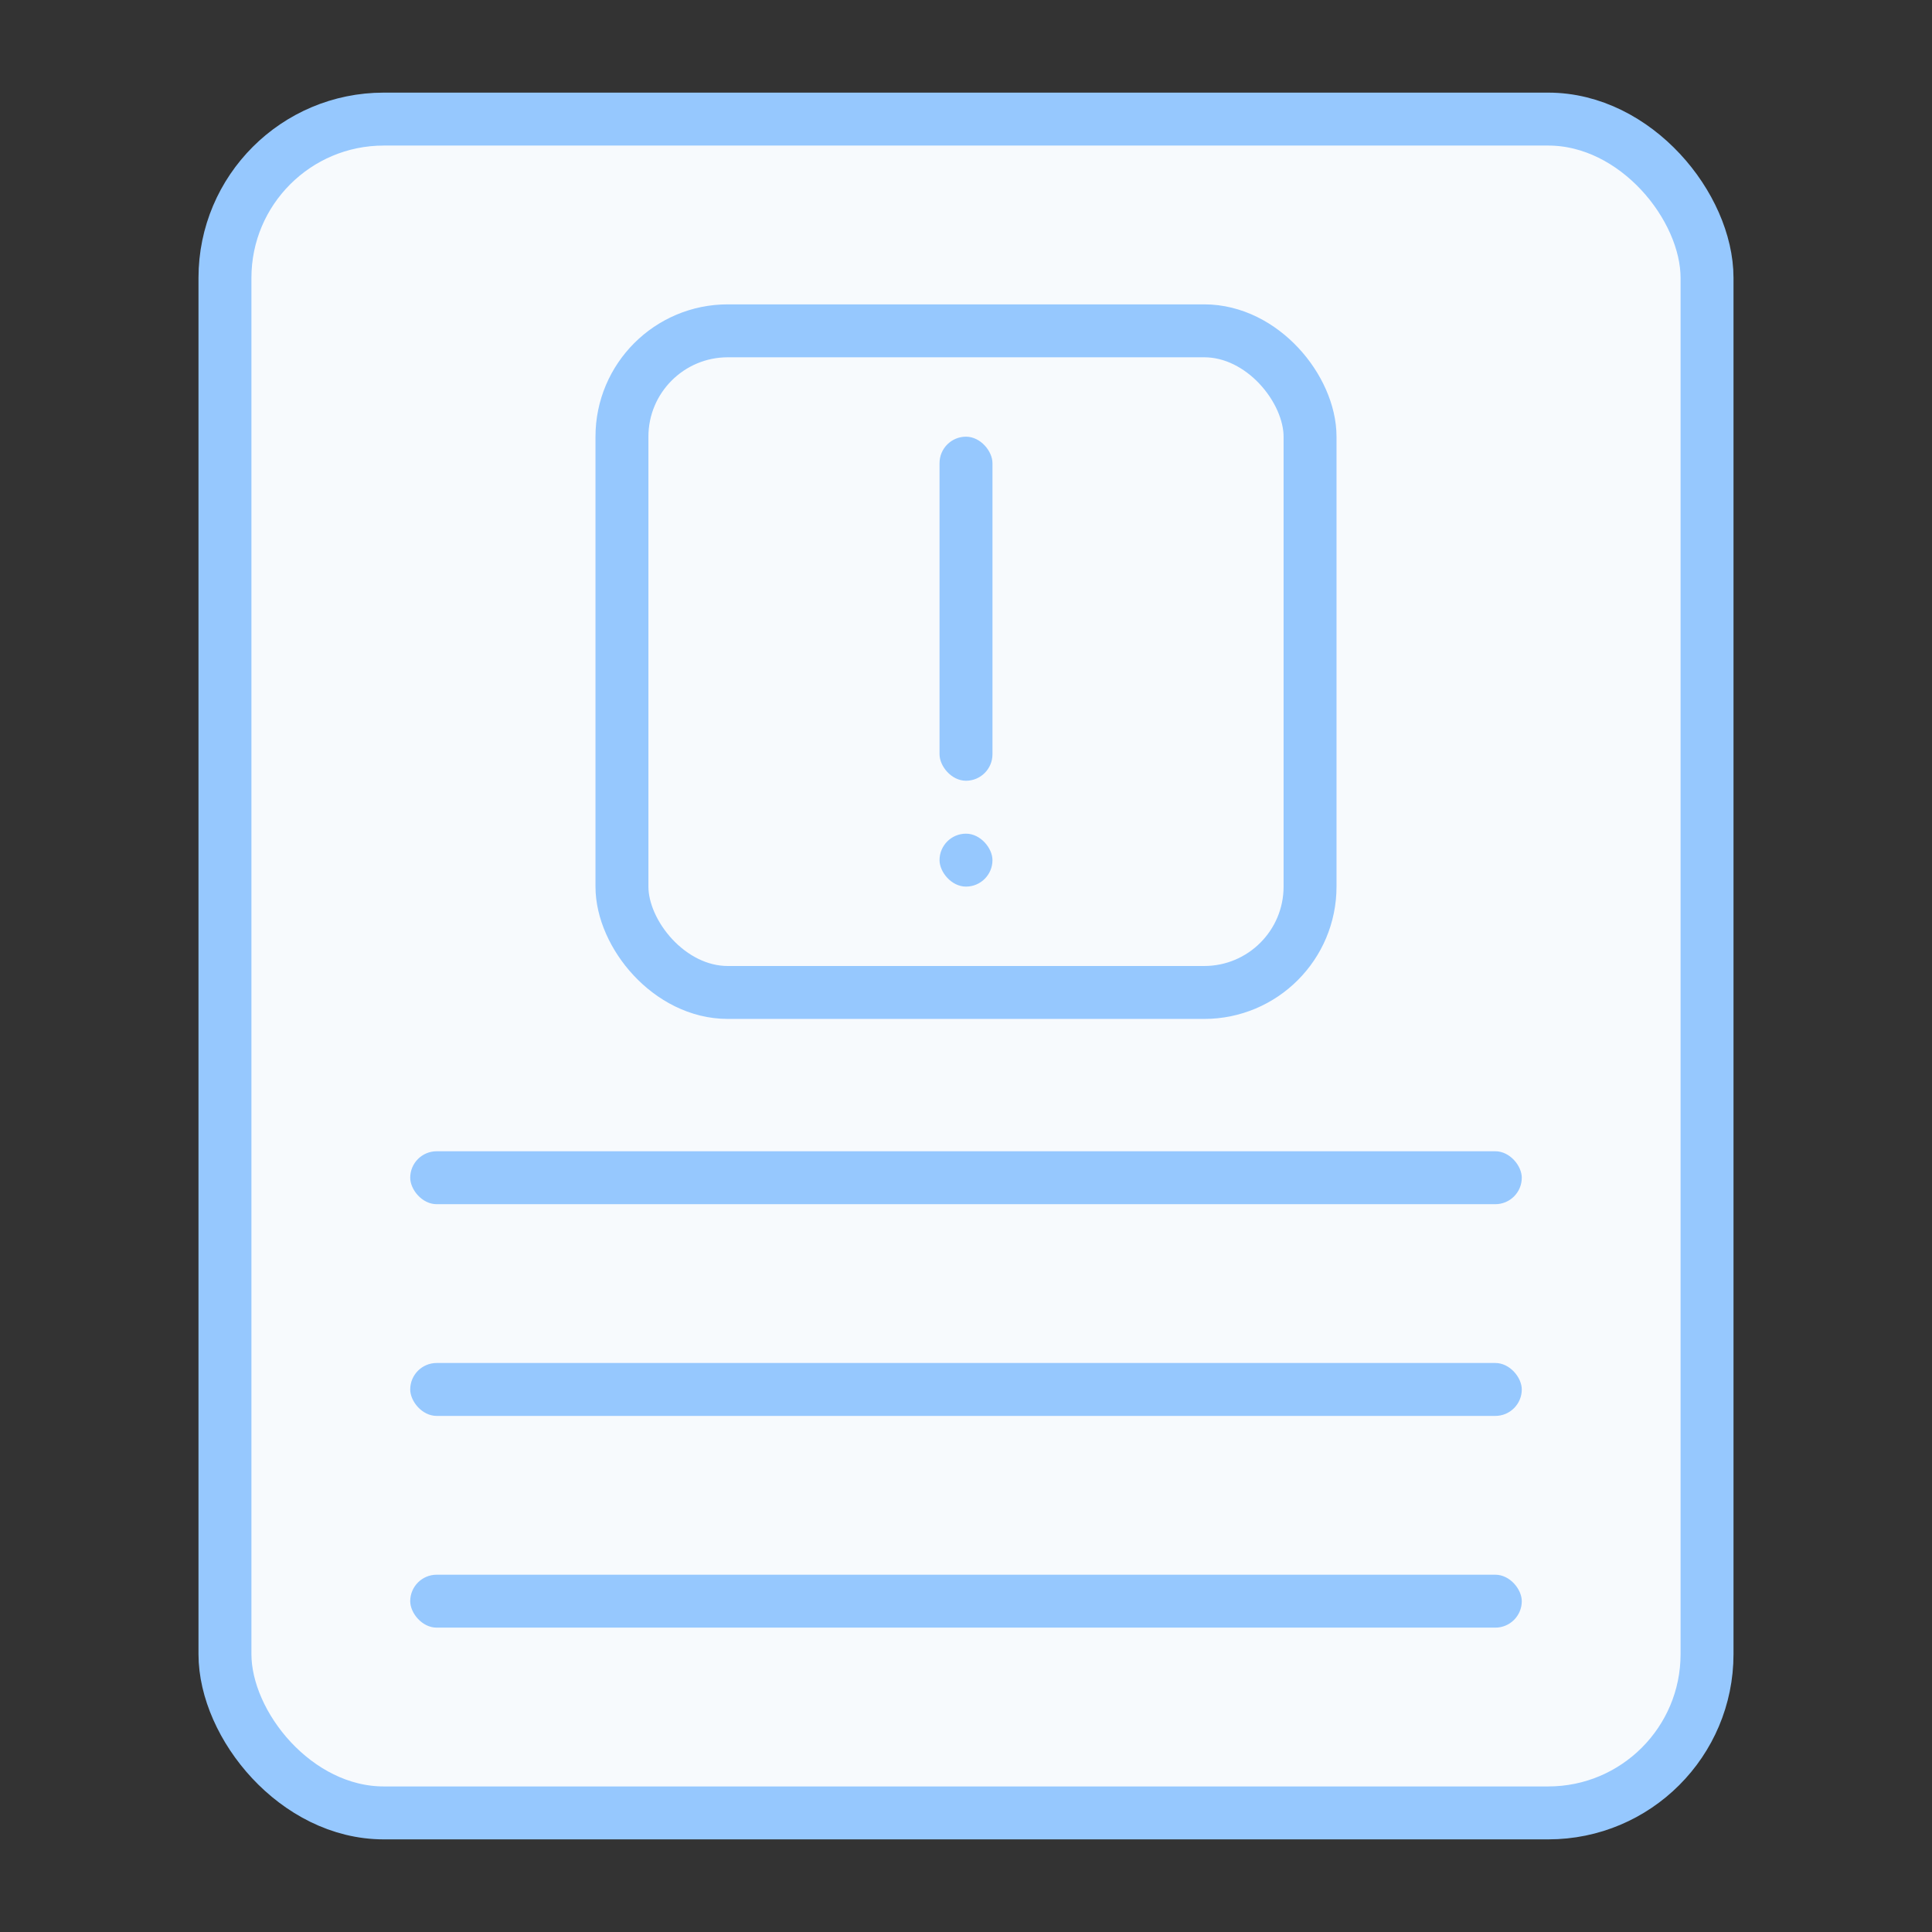 <?xml version="1.0" encoding="UTF-8"?>
<svg width="73px" height="73px" viewBox="0 0 73 73" version="1.1" xmlns="http://www.w3.org/2000/svg" xmlns:xlink="http://www.w3.org/1999/xlink">
    <rect x="0" y="0" width="73" height="73" fill="#333333" stroke="none"/>
    <!-- Generator: sketchtool 54.1 (76490) - https://sketchapp.com -->
    <title>E4508DEE-F6FA-44A1-B8E0-8A8894691DE9</title>
    <desc>Created with sketchtool.</desc>
    <g id="Symbols" stroke="none" stroke-width="1" fill="none" fill-rule="evenodd">
        <g id="ic_insurance-list">
            <g transform="translate(7.5, 3.5)">
                <rect id="Rectangle" stroke="#96C8FE" stroke-width="2" fill="#F7FAFD" x="1" y="1" width="56" height="64" rx="6"></rect>
                <rect id="Rectangle-Copy-7" fill="#96C8FE" x="8" y="40" width="42" height="2" rx="1"></rect>
                <rect id="Rectangle-Copy-8" fill="#96C8FE" x="8" y="48" width="42" height="2" rx="1"></rect>
                <rect id="Rectangle-Copy-9" fill="#96C8FE" x="8" y="56" width="42" height="2" rx="1"></rect>
                <rect id="Rectangle" fill="#96C8FE" x="28" y="13" width="2" height="13" rx="1"></rect>
                <rect id="Rectangle" stroke="#96C8FE" stroke-width="2" x="16" y="9" width="26" height="25" rx="4"></rect>
                <rect id="Rectangle-Copy-11" fill="#96C8FE" x="28" y="28" width="2" height="2" rx="1"></rect>
            </g>
        </g>
    </g>
</svg>